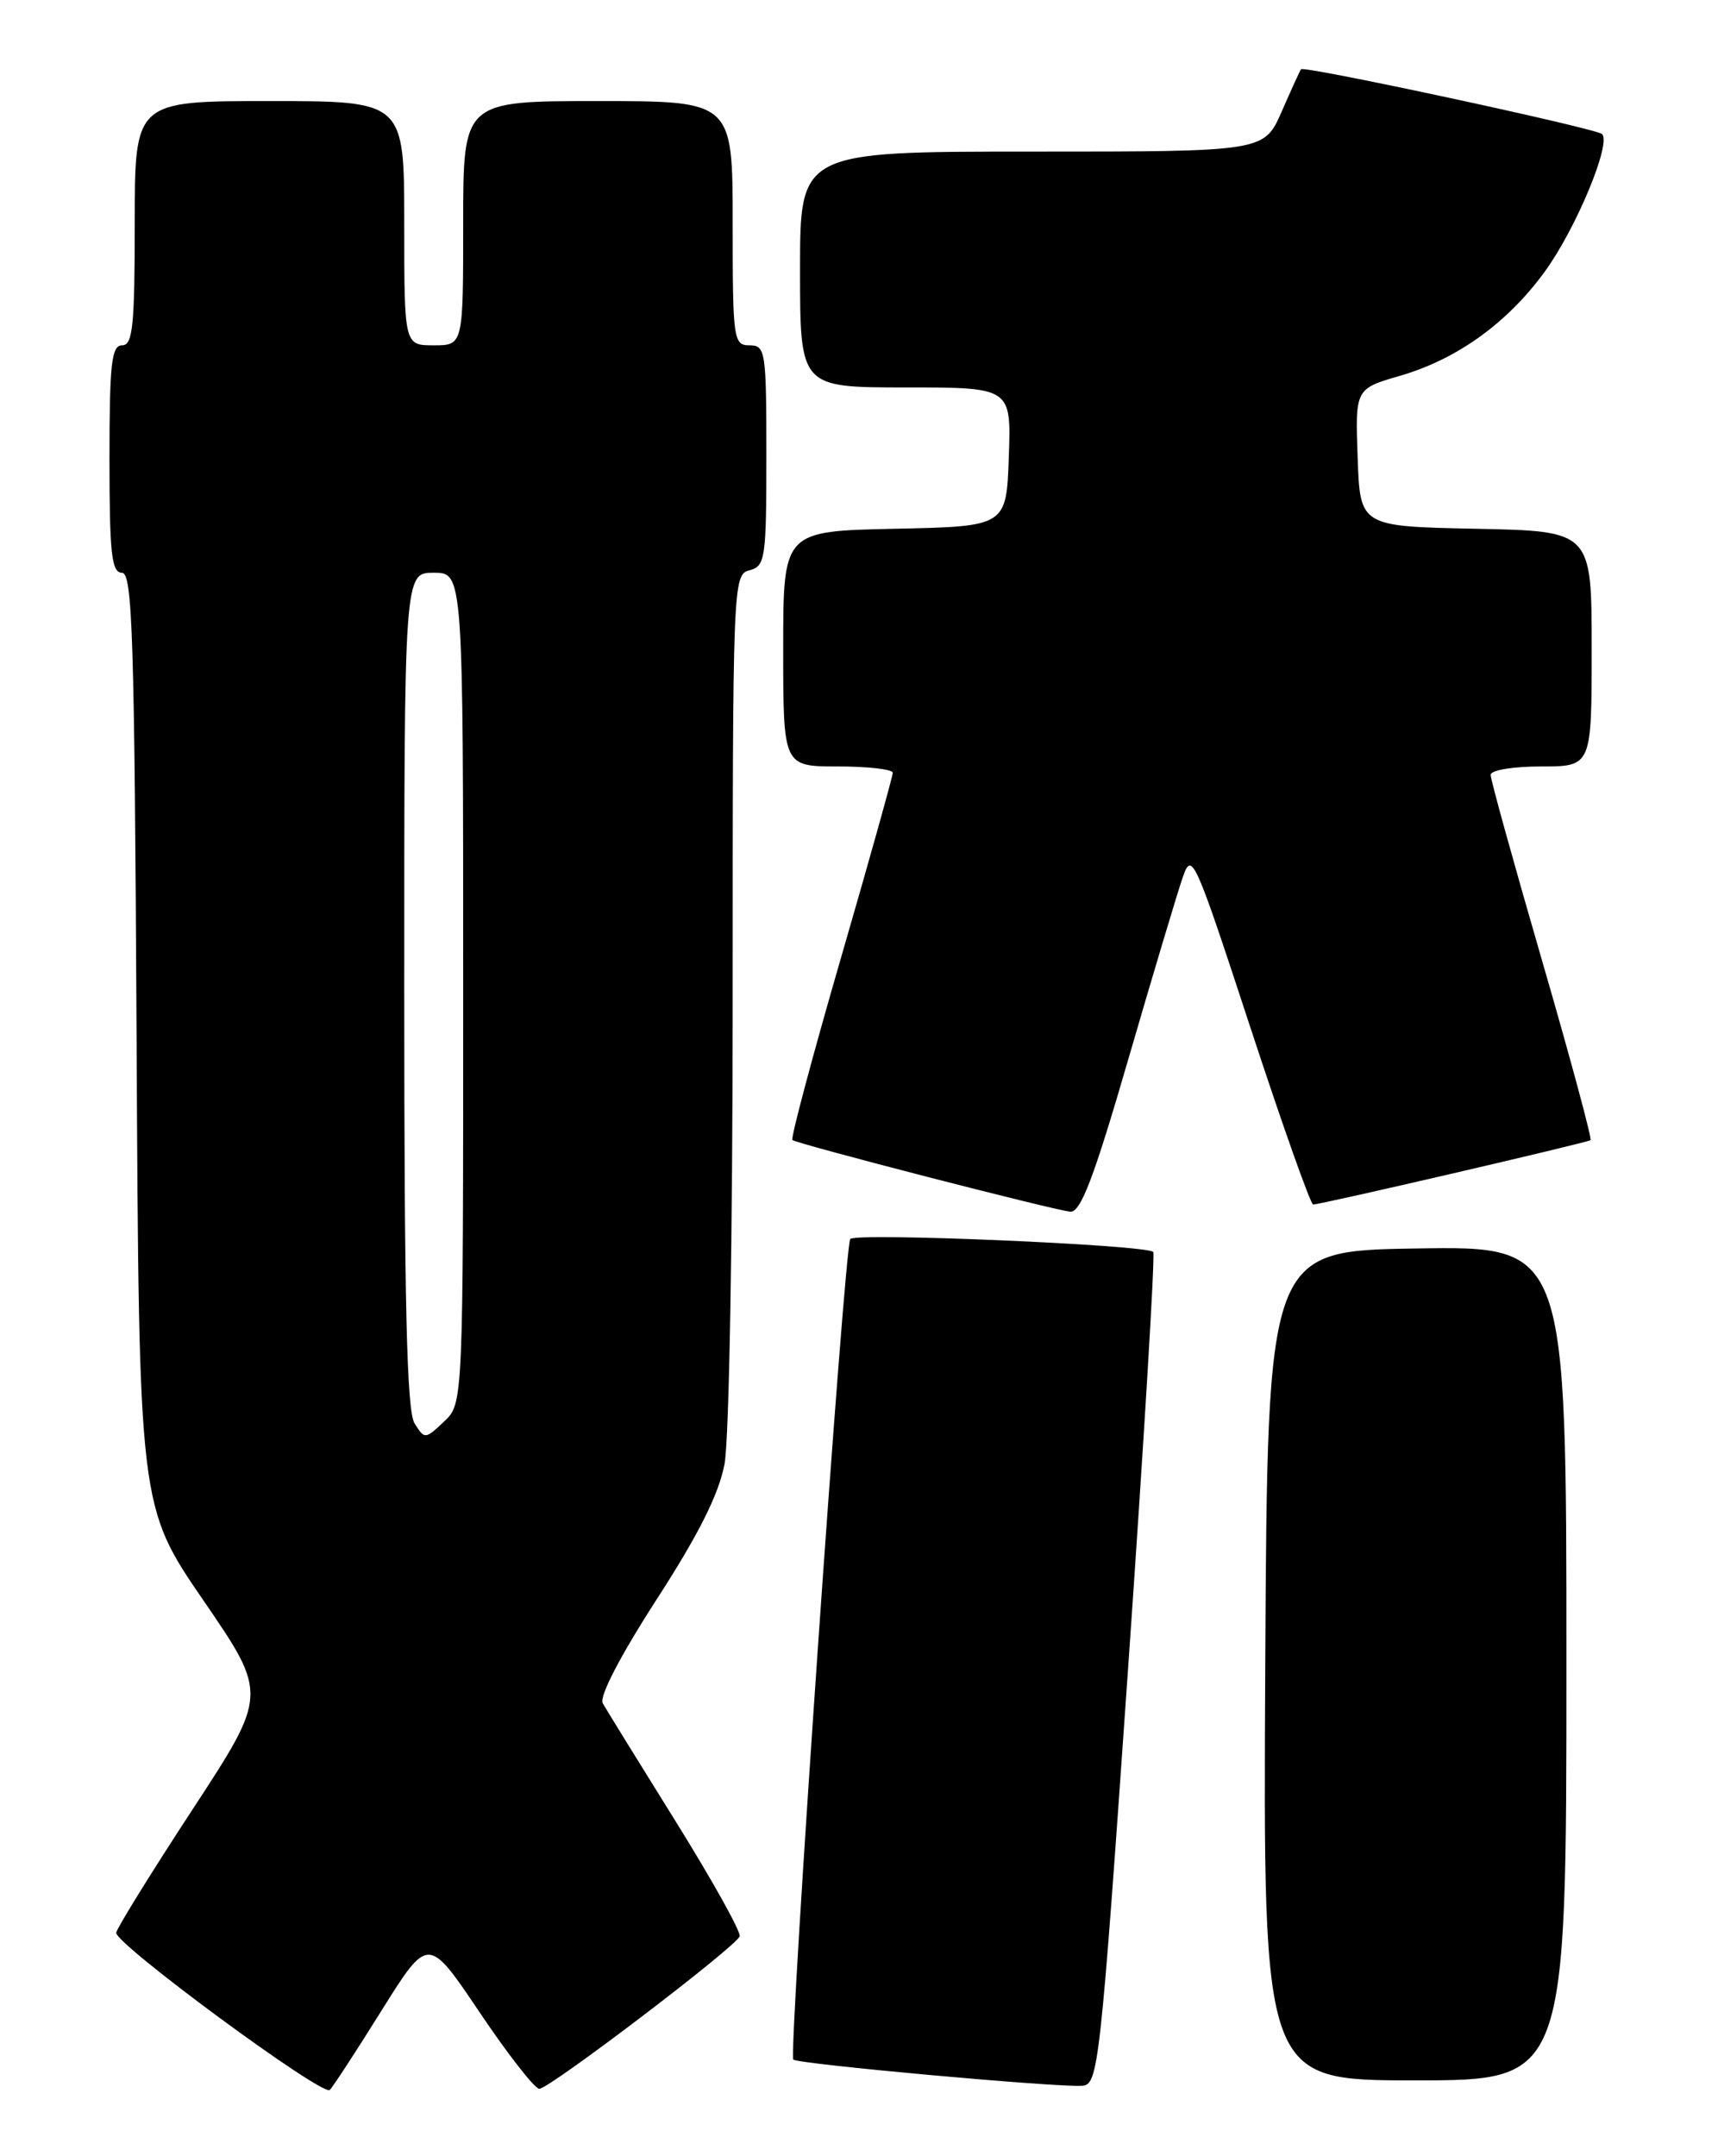 <?xml version="1.0" encoding="UTF-8" standalone="no"?>
<!DOCTYPE svg PUBLIC "-//W3C//DTD SVG 1.1//EN" "http://www.w3.org/Graphics/SVG/1.1/DTD/svg11.dtd" >
<svg xmlns="http://www.w3.org/2000/svg" xmlns:xlink="http://www.w3.org/1999/xlink" version="1.1" viewBox="0 0 204 256">
 <g >
 <path fill="currentColor"
d=" M 45.33 238.67 C 50.85 229.85 50.85 229.85 56.95 238.92 C 60.31 243.92 63.50 248.00 64.04 248.00 C 65.24 248.00 87.36 231.17 87.83 229.90 C 88.02 229.41 84.59 223.26 80.23 216.25 C 75.86 209.24 71.96 202.92 71.57 202.22 C 71.13 201.44 73.66 196.58 77.95 189.93 C 82.96 182.18 85.35 177.42 86.03 173.83 C 86.58 170.97 87.00 146.67 87.00 118.48 C 87.00 69.07 87.03 68.22 89.00 67.71 C 90.87 67.22 91.00 66.35 91.00 54.09 C 91.00 41.67 90.90 41.00 89.00 41.00 C 87.09 41.00 87.00 40.33 87.00 26.50 C 87.00 12.00 87.00 12.00 71.00 12.00 C 55.00 12.00 55.00 12.00 55.00 26.50 C 55.00 41.00 55.00 41.00 51.50 41.00 C 48.00 41.00 48.00 41.00 48.00 26.50 C 48.00 12.00 48.00 12.00 32.00 12.00 C 16.00 12.00 16.00 12.00 16.00 26.50 C 16.00 38.72 15.76 41.00 14.50 41.00 C 13.24 41.00 13.00 43.17 13.00 54.50 C 13.00 65.70 13.25 68.00 14.47 68.00 C 15.74 68.00 15.97 75.50 16.22 123.42 C 16.50 178.85 16.50 178.85 24.15 190.01 C 31.80 201.17 31.80 201.17 22.86 214.84 C 17.94 222.35 13.87 228.94 13.80 229.47 C 13.64 230.78 38.32 248.95 39.16 248.14 C 39.52 247.79 42.30 243.53 45.33 238.67 Z  M 133.94 198.27 C 135.83 171.19 137.18 148.86 136.94 148.64 C 136.02 147.79 101.47 146.32 100.96 147.11 C 100.25 148.19 93.61 243.94 94.20 244.53 C 94.73 245.06 125.55 247.86 128.50 247.64 C 130.42 247.51 130.64 245.55 133.94 198.27 Z  M 186.00 197.48 C 186.00 147.95 186.00 147.95 168.25 148.23 C 150.50 148.50 150.50 148.50 150.24 197.75 C 149.98 247.00 149.98 247.00 167.99 247.00 C 186.00 247.00 186.00 247.00 186.00 197.48 Z  M 133.98 125.75 C 136.90 115.71 139.80 106.02 140.43 104.20 C 141.52 101.02 141.80 101.65 148.46 121.95 C 152.26 133.53 155.62 143.01 155.93 143.01 C 156.75 143.03 188.43 135.68 188.86 135.37 C 189.06 135.23 186.47 125.64 183.11 114.06 C 179.75 102.48 177.00 92.56 177.00 92.00 C 177.00 91.44 179.65 91.00 183.00 91.00 C 189.00 91.00 189.00 91.00 189.00 77.03 C 189.00 63.06 189.00 63.06 175.25 62.78 C 161.50 62.50 161.50 62.50 161.21 54.33 C 160.92 46.16 160.92 46.16 166.27 44.61 C 173.03 42.64 179.00 38.34 183.43 32.25 C 187.16 27.13 191.39 16.93 190.22 15.91 C 189.43 15.22 154.86 7.78 154.49 8.22 C 154.36 8.38 153.33 10.64 152.19 13.25 C 150.11 18.00 150.11 18.00 122.56 18.00 C 95.00 18.00 95.00 18.00 95.00 32.00 C 95.00 46.00 95.00 46.00 107.54 46.00 C 120.08 46.00 120.08 46.00 119.79 54.25 C 119.50 62.50 119.50 62.50 106.25 62.78 C 93.00 63.06 93.00 63.06 93.00 77.03 C 93.00 91.00 93.00 91.00 99.50 91.00 C 103.08 91.00 106.00 91.34 106.01 91.75 C 106.01 92.16 103.24 102.07 99.85 113.76 C 96.46 125.45 93.87 135.17 94.09 135.35 C 94.68 135.83 125.19 143.70 127.09 143.86 C 128.32 143.97 129.89 139.85 133.98 125.75 Z  M 49.22 168.98 C 48.30 167.51 48.00 154.75 48.00 117.51 C 48.00 68.00 48.00 68.00 51.50 68.00 C 55.00 68.00 55.00 68.00 55.00 117.33 C 55.00 166.65 55.00 166.65 52.72 168.79 C 50.47 170.90 50.42 170.91 49.22 168.98 Z "/>
</g>
</svg>